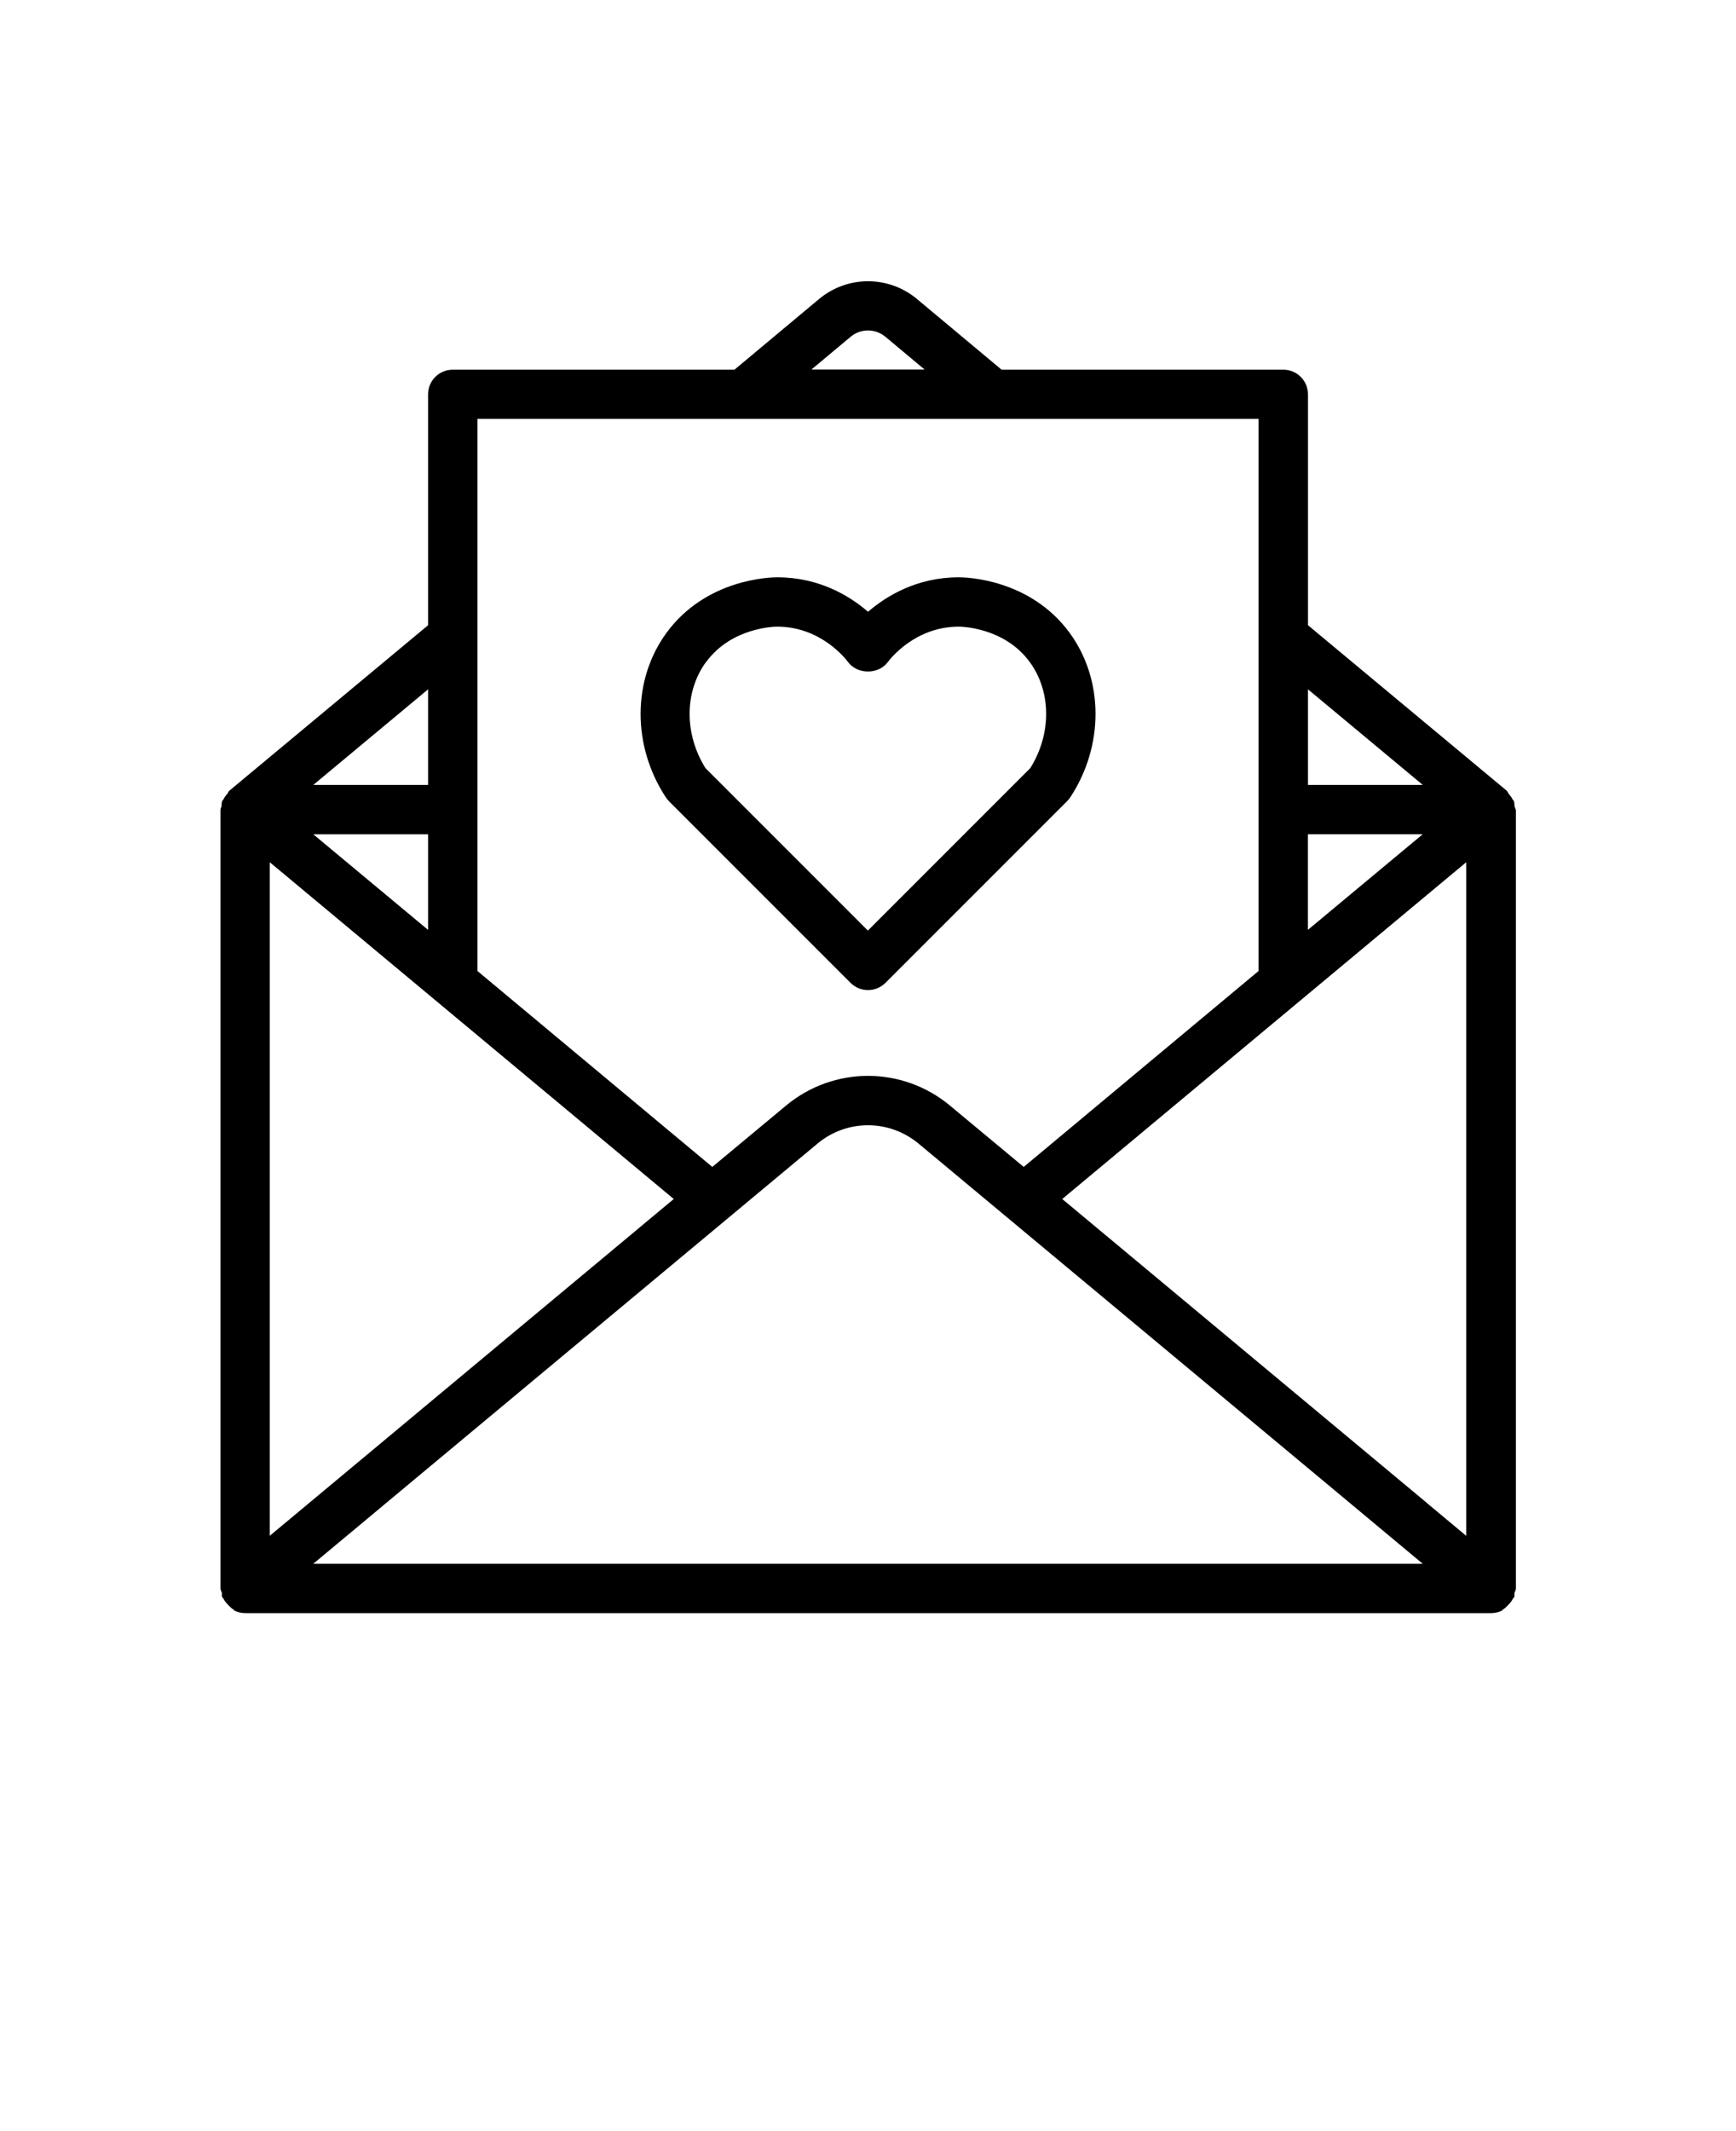 <svg xmlns="http://www.w3.org/2000/svg" version="1.1" viewBox="-5.0 -10.0 110.0 135.0">
 <g>
  <path d="m37.383 40.75 11.512 11.512c0.293 0.293 0.691 0.457 1.105 0.457s0.812-0.164 1.105-0.457l11.512-11.512c0.078-0.074 0.145-0.156 0.203-0.246 2.144-3.266 2.129-7.449-0.047-10.418-2.504-3.418-6.562-3.516-7.016-3.516-2.656 0-4.586 1.176-5.754 2.184-1.168-1.008-3.102-2.184-5.754-2.184-0.453 0-4.512 0.098-7.016 3.516-2.172 2.965-2.191 7.152-0.047 10.418 0.059 0.09 0.125 0.172 0.203 0.246zm2.363-8.816c1.621-2.211 4.379-2.238 4.496-2.238 2.75 0 4.332 2.019 4.5 2.25 0.594 0.789 1.918 0.789 2.508 0 0.172-0.23 1.75-2.25 4.5-2.25 0.117 0 2.875 0.027 4.496 2.238 1.379 1.883 1.387 4.566 0.035 6.727l-10.289 10.289-10.289-10.289c-1.352-2.16-1.344-4.844 0.035-6.727z"/>
  <path d="m91.031 41.289c0-0.078-0.051-0.141-0.062-0.215-0.012-0.086-0.004-0.168-0.027-0.25-0.008-0.02 0.004-0.043-0.004-0.062-0.02-0.055-0.074-0.078-0.098-0.129-0.066-0.133-0.148-0.238-0.246-0.352-0.051-0.059-0.062-0.141-0.121-0.191l-12.594-10.484v-14.625c0-0.863-0.699-1.562-1.562-1.562h-17.852l-5.356-4.473c-1.805-1.508-4.414-1.504-6.215 0l-5.356 4.473h-17.852c-0.863 0-1.562 0.699-1.562 1.562v14.625l-12.594 10.484c-0.062 0.051-0.07 0.133-0.121 0.191-0.102 0.109-0.184 0.215-0.246 0.352-0.023 0.051-0.078 0.074-0.098 0.129-0.008 0.02 0.004 0.043-0.004 0.062-0.027 0.082-0.016 0.164-0.027 0.25-0.012 0.074-0.062 0.137-0.062 0.215v49.336c0 0.105 0.062 0.188 0.086 0.289 0.016 0.082-0.02 0.164 0.012 0.242 0.02 0.055 0.074 0.078 0.098 0.129 0.074 0.156 0.184 0.277 0.309 0.402 0.098 0.098 0.176 0.188 0.293 0.258 0.043 0.023 0.062 0.074 0.109 0.094 0.211 0.098 0.438 0.148 0.664 0.148h78.938c0.227 0 0.453-0.047 0.664-0.148 0.047-0.02 0.066-0.07 0.109-0.094 0.117-0.066 0.195-0.16 0.293-0.258 0.125-0.125 0.23-0.242 0.309-0.402 0.023-0.051 0.078-0.074 0.098-0.129 0.027-0.082-0.004-0.16 0.012-0.242 0.02-0.102 0.086-0.184 0.086-0.289v-49.336zm-68.906 7.617-7.273-6.055h7.273zm-10.031-4.285 1.043 0.867 24.555 20.465-23.871 19.895-1.727 1.438v-42.668zm7.129 40.793 27.57-22.965c1.852-1.555 4.551-1.559 6.422 0.004l26.539 22.109 5.398 4.5h-70.305l4.375-3.644zm58.652-36.512v-6.055h7.273zm7.566 36.328-23.133-19.277 24.555-20.465 1.043-0.867v42.668l-2.465-2.055zm-0.289-45.508h-7.273v-6.055zm-36.254-28.387c0.633-0.535 1.57-0.535 2.203 0h0.004l2.481 2.074h-7.172zm-23.648 5.199h49.5v34.973l-14.883 12.414-4.652-3.867c-3.027-2.539-7.414-2.527-10.426-0.004l-4.656 3.871-14.883-12.414zm-3.125 17.133v6.055h-7.273z"/>
 </g>
</svg>
